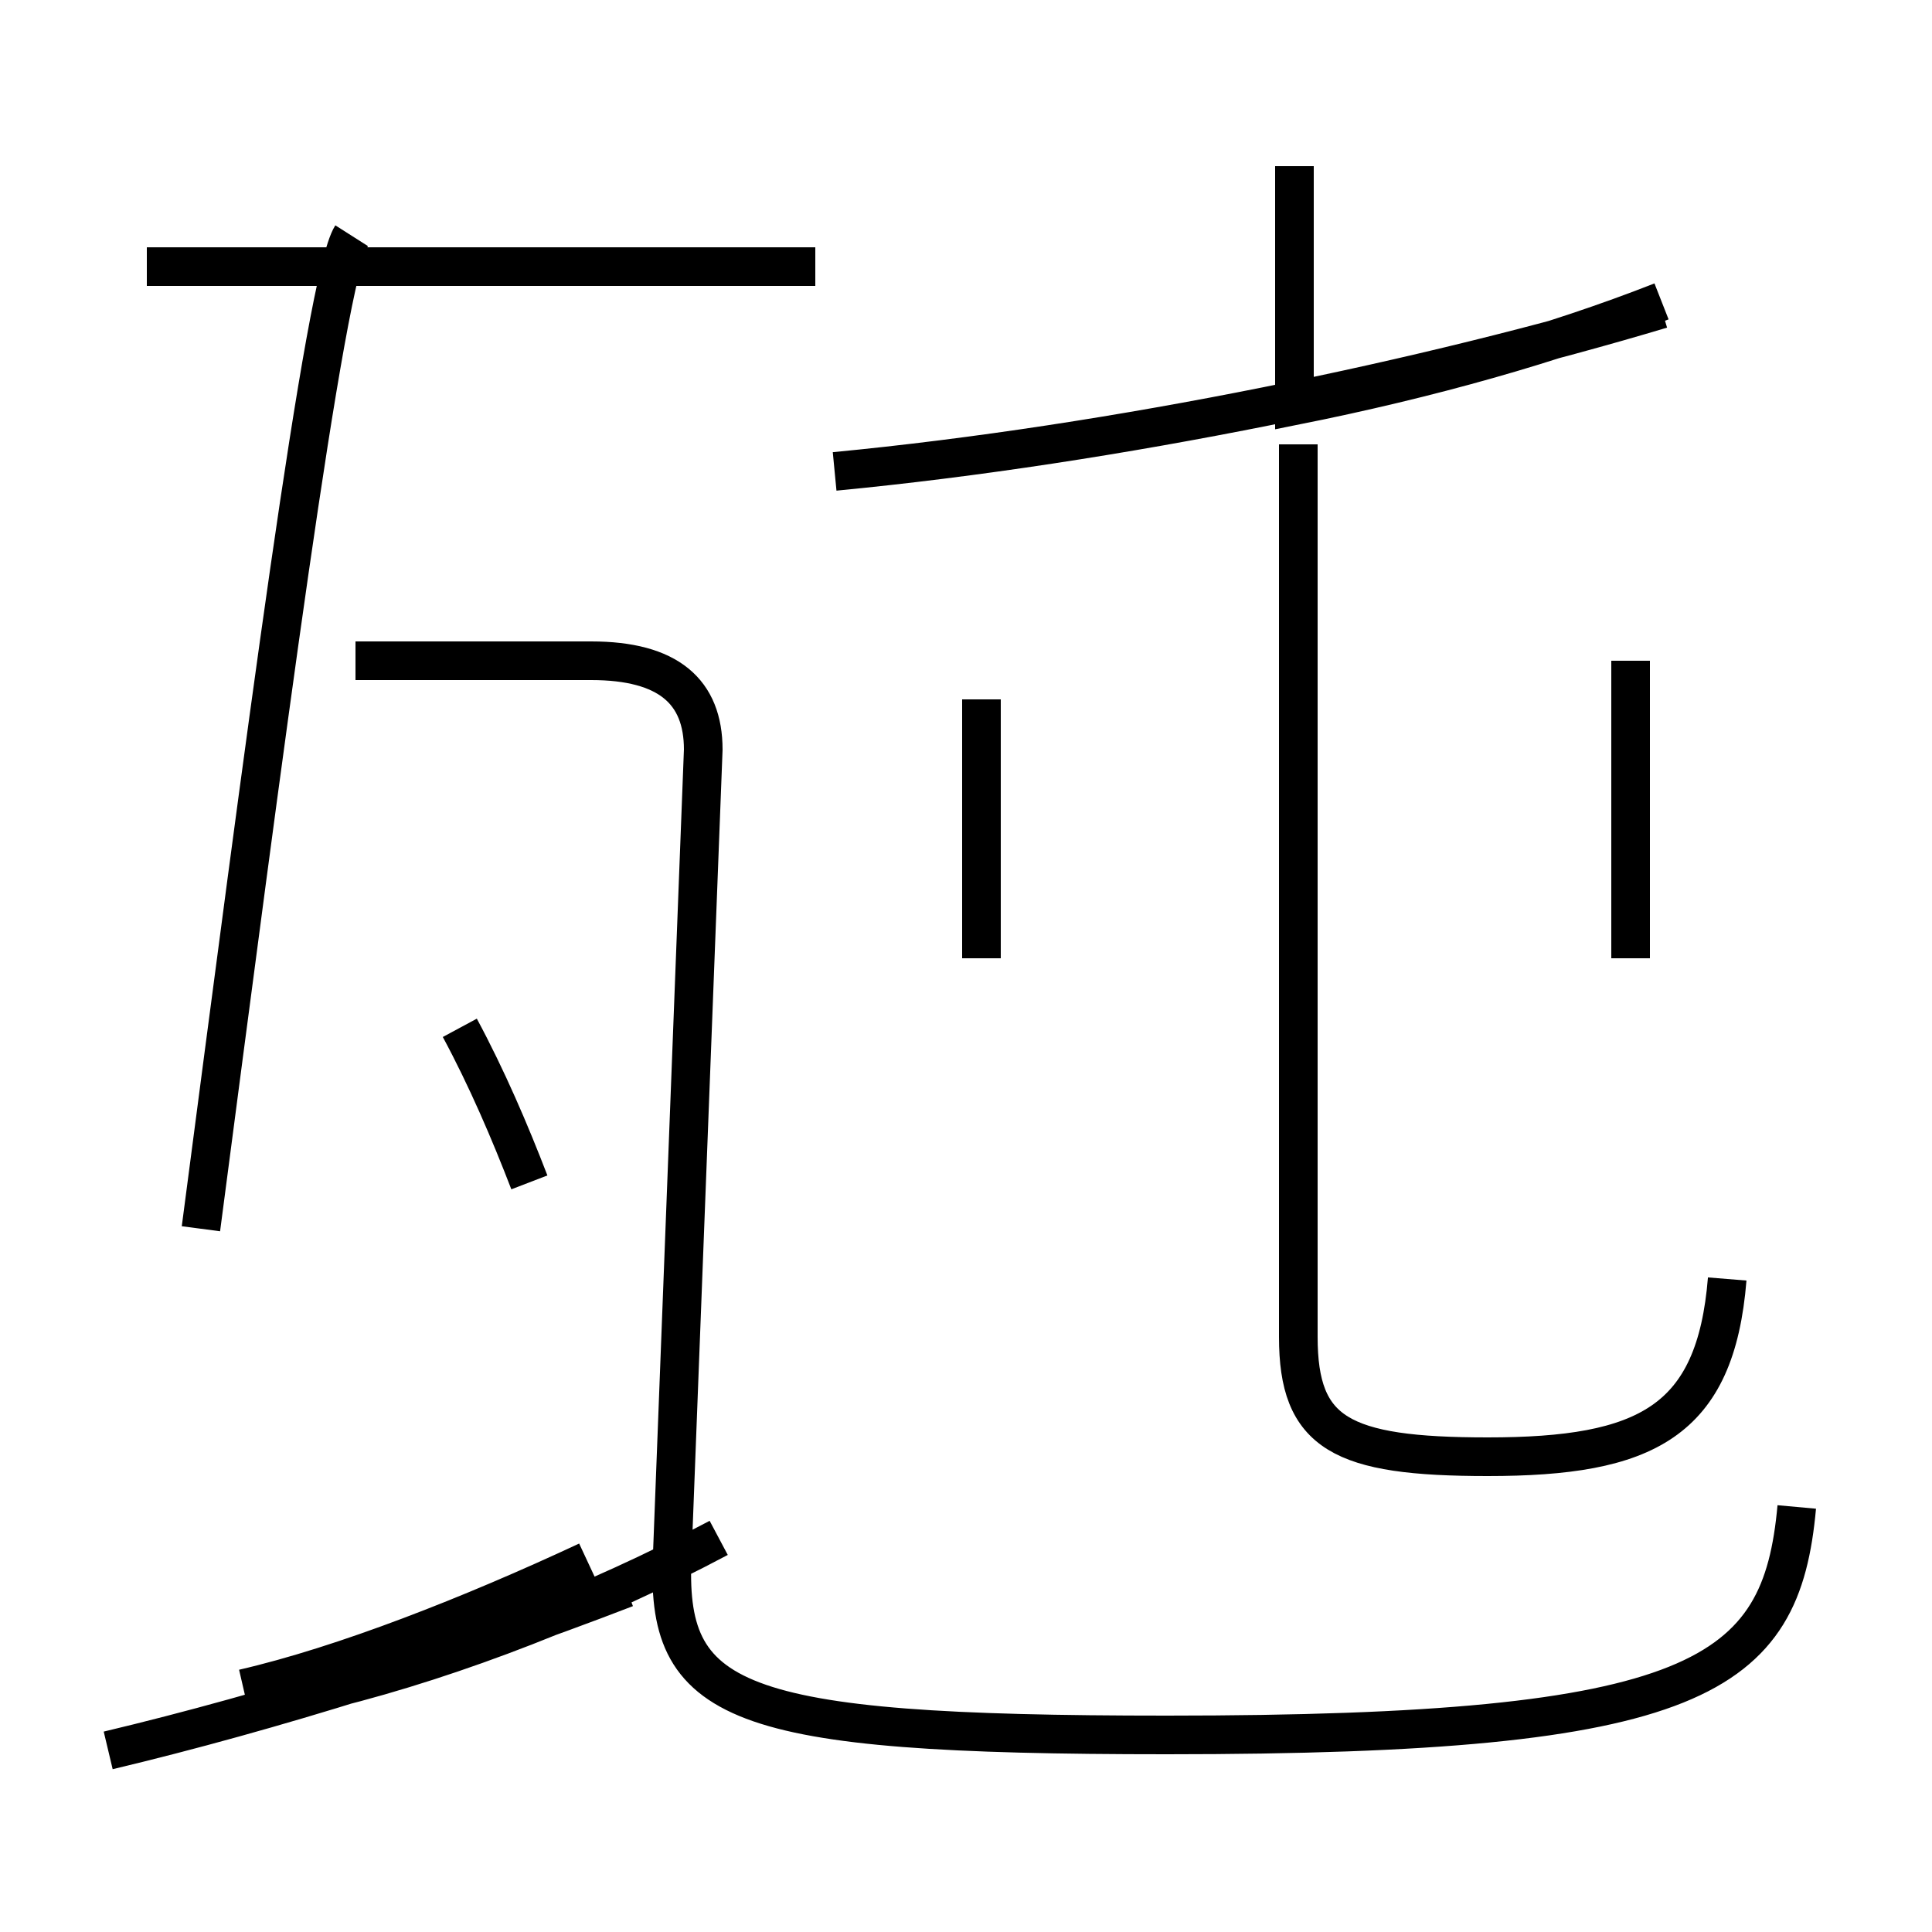<?xml version='1.0' encoding='utf8'?>
<svg viewBox="0.0 -6.0 50.0 50.0" version="1.1" xmlns="http://www.w3.org/2000/svg">
<rect x="0.0" y="-6.0" width="50.0" height="50.0" fill="#808080" stroke="none"/>
<rect x="-1000" y="-1000" width="2000" height="2000" stroke="white" fill="white"/>
<g style="fill:white;stroke:#000000;  stroke-width:1">
<path d="M 46.5 -5.0 C 46.1 -0.6 44.0 0.9 30.2 0.9 C 18.9 0.9 17.2 0.1 17.4 -3.8 L 18.2 -24.6 C 18.2 -26.1 17.3 -26.9 15.3 -26.9 L 9.2 -26.9 M 2.8 1.3 C 7.0 0.3 11.8 -1.2 16.2 -2.9 M 6.3 -0.3 C 8.9 -0.9 12.2 -2.2 15.2 -3.6 M 8.6 -0.3 C 11.8 -1.1 15.4 -2.5 18.6 -4.2 M 5.2 -12.2 C 6.8 -24.4 8.4 -36.8 9.1 -37.9 M 13.7 -13.4 C 13.2 -14.7 12.6 -16.1 11.9 -17.4 M 21.1 -37.1 L 3.8 -37.1 M 44.7 -10.9 C 44.4 -7.2 42.6 -6.3 38.5 -6.3 C 34.7 -6.3 33.6 -6.9 33.6 -9.4 L 33.6 -32.5 M 25.4 -19.2 L 25.4 -25.9 M 21.6 -31.8 C 28.9 -32.5 37.0 -34.2 43.0 -36.0 M 33.5 -39.7 L 33.5 -33.5 C 37.0 -34.2 40.2 -35.1 43.0 -36.2 M 42.2 -19.2 L 42.2 -26.9" transform="translate(0.0, 38.0)" />
</g>
</svg>